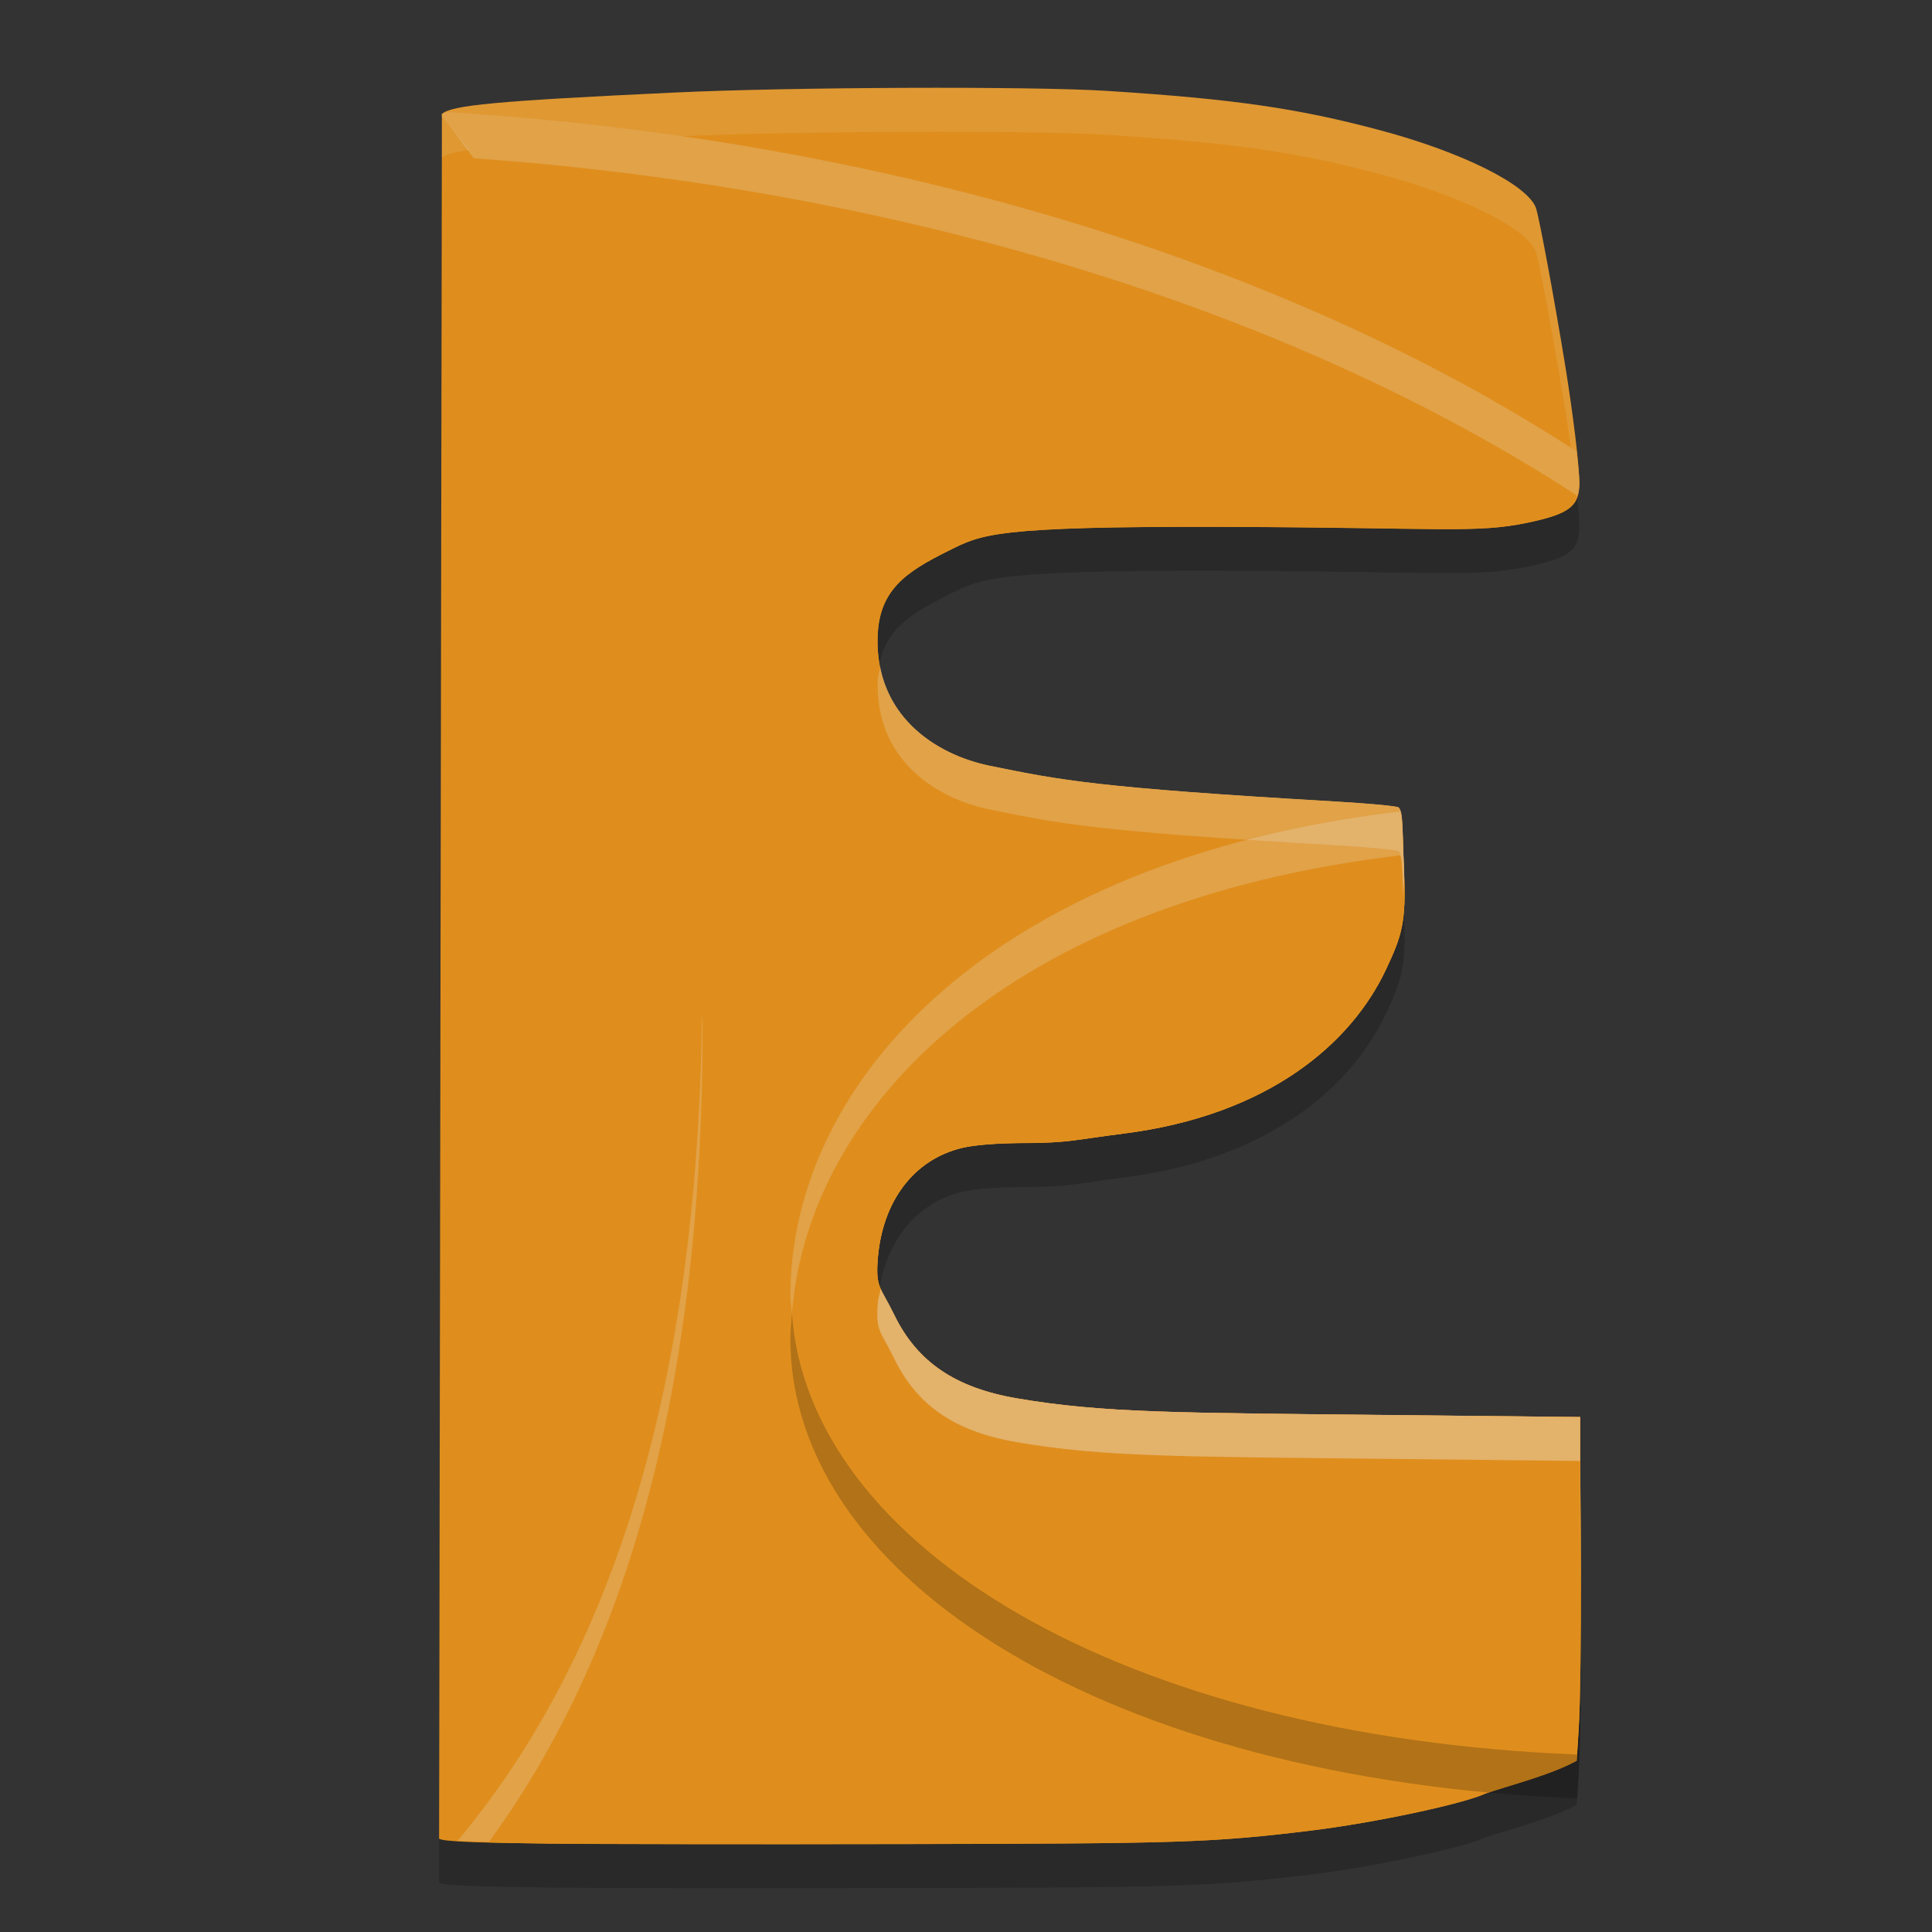 <svg xmlns="http://www.w3.org/2000/svg" width="22" height="22" version="1">
 <rect width="100%" height="100%" fill="#333333" stroke="none"/>
 <path style="opacity:0.2" d="M 6.224,21.493 C 5.449,21.484 5.028,21.471 5,21.436 5,21.5 5.032,1.799 5.032,1.799 5.132,1.698 5.659,1.649 7.674,1.554 c 1.328,-0.063 4.081,-0.073 4.929,-0.019 1.451,0.093 2.169,0.197 3.108,0.447 0.935,0.249 1.678,0.619 1.778,0.884 0.035,0.093 0.211,1.04 0.336,1.808 0.089,0.55 0.159,1.129 0.159,1.322 0,0.27 -0.112,0.356 -0.591,0.457 -0.589,0.123 -0.993,0.055 -3.452,0.047 -2.641,-0.008 -2.764,0.086 -3.137,0.27 -0.491,0.243 -0.793,0.447 -0.811,0.979 -0.029,0.895 0.652,1.34 1.266,1.469 0.823,0.168 1.216,0.25 3.924,0.408 0.364,0.021 0.725,0.052 0.742,0.069 0.054,0.054 0.041,0.225 0.063,0.729 0.025,0.58 -0.023,0.728 -0.206,1.118 -0.391,0.832 -1.327,1.657 -2.989,1.867 -0.536,0.068 -0.625,0.107 -1.12,0.108 -0.31,5e-4 -0.57,0.02 -0.714,0.054 -0.551,0.13 -0.912,0.605 -0.964,1.267 -0.026,0.33 0.031,0.314 0.186,0.633 0.261,0.537 0.693,0.832 1.396,0.953 0.986,0.169 1.836,0.165 4.292,0.191 l 2.125,0.022 -1.04e-4,0.35 c -1.04e-4,0.296 0.026,2.531 -0.017,3.211 l -0.022,0.352 c -0.302,0.165 -0.756,0.277 -1.04,0.374 -0.263,0.12 -1.267,0.333 -1.985,0.421 -1.152,0.141 -1.536,0.148 -4.641,0.154 -1.676,0.004 -3.505,0.001 -4.063,-0.005 z"/>
 <path style="fill:#df8e1d" d="M 6.224,20.993 C 5.449,20.984 5.028,20.971 5,20.936 5,21 5.032,1.299 5.032,1.299 5.132,1.198 5.659,1.149 7.674,1.054 c 1.328,-0.063 4.081,-0.073 4.929,-0.019 1.451,0.093 2.169,0.197 3.108,0.447 0.935,0.249 1.678,0.619 1.778,0.884 0.035,0.093 0.211,1.04 0.336,1.808 0.089,0.55 0.159,1.129 0.159,1.322 0,0.27 -0.112,0.356 -0.591,0.457 -0.589,0.123 -0.993,0.055 -3.452,0.047 -2.641,-0.008 -2.764,0.086 -3.137,0.27 -0.491,0.243 -0.793,0.447 -0.811,0.979 -0.029,0.895 0.652,1.34 1.266,1.469 0.823,0.168 1.216,0.25 3.924,0.408 0.364,0.021 0.725,0.052 0.742,0.069 0.054,0.054 0.041,0.225 0.063,0.729 0.025,0.58 -0.023,0.728 -0.206,1.118 -0.391,0.832 -1.327,1.657 -2.989,1.867 -0.536,0.068 -0.625,0.107 -1.12,0.108 -0.31,5e-4 -0.57,0.02 -0.714,0.054 -0.551,0.13 -0.912,0.605 -0.964,1.267 -0.026,0.33 0.031,0.314 0.186,0.633 0.261,0.537 0.693,0.832 1.396,0.953 0.986,0.169 1.836,0.165 4.292,0.191 l 2.125,0.022 -1.04e-4,0.35 c -1.04e-4,0.296 0.026,2.531 -0.017,3.211 l -0.022,0.352 c -0.302,0.165 -0.756,0.277 -1.04,0.374 -0.263,0.12 -1.267,0.333 -1.985,0.421 -1.152,0.141 -1.536,0.148 -4.641,0.154 -1.676,0.004 -3.505,0.001 -4.063,-0.005 z"/>
 <path style="opacity:0.1;fill:#eff1f5" d="m 10.318,1 c -0.96,0.004 -1.98,0.023 -2.645,0.055 -2.015,0.095 -2.541,0.143 -2.641,0.244 0,0 4.1e-5,0.475 0,0.5 0.1,-0.101 0.626,-0.149 2.641,-0.244 1.328,-0.063 4.082,-0.074 4.93,-0.02 1.451,0.093 2.169,0.197 3.107,0.447 0.935,0.249 1.679,0.618 1.779,0.883 0.035,0.093 0.211,1.04 0.336,1.809 0.068,0.42 0.098,0.741 0.121,1.01 0.024,-0.051 0.037,-0.111 0.037,-0.188 0,-0.193 -0.069,-0.772 -0.158,-1.322 C 17.701,3.405 17.525,2.458 17.49,2.365 17.39,2.1 16.646,1.732 15.711,1.482 14.772,1.232 14.054,1.128 12.604,1.035 12.18,1.008 11.279,0.996 10.318,1 Z m -0.295,6.592 c -0.009,0.053 -0.027,0.095 -0.029,0.156 -0.029,0.895 0.652,1.341 1.266,1.471 0.823,0.168 1.216,0.25 3.924,0.408 0.364,0.021 0.726,0.052 0.742,0.068 0.041,0.041 0.045,0.2 0.053,0.467 9.3e-4,-0.083 0.014,-0.129 0.01,-0.238 -0.022,-0.504 -0.009,-0.675 -0.062,-0.729 -0.017,-0.017 -0.378,-0.047 -0.742,-0.068 C 12.476,8.969 12.083,8.887 11.26,8.719 10.73,8.607 10.154,8.259 10.023,7.592 Z m 0.004,7.084 c -0.009,0.055 -0.029,0.104 -0.033,0.162 -0.026,0.33 0.033,0.314 0.188,0.633 0.261,0.537 0.692,0.832 1.395,0.953 0.986,0.169 1.836,0.164 4.291,0.189 l 2.125,0.023 c -1.19e-4,-0.025 -6e-6,-0.135 0,-0.15 v -0.35 l -2.125,-0.023 c -2.455,-0.026 -3.305,-0.02 -4.291,-0.189 -0.703,-0.121 -1.134,-0.416 -1.395,-0.953 -0.073,-0.151 -0.123,-0.222 -0.154,-0.295 z m 7.965,1.961 v 0.35 c -4e-5,0.111 0.004,0.624 0.006,1.096 -1.67e-4,-0.668 -0.005,-1.208 -0.006,-1.445 z"/>
 <path style="fill:#df8e1d" d="m 5.093,1.275 c -0.016,0.008 -0.052,0.015 -0.061,0.023 v 0.032 C 7.234,3.843 7.997,7.454 8,11.25 c -0.003,3.688 -0.696,7.207 -2.79,9.711 0.186,0.016 0.484,0.026 1.014,0.032 0.558,0.006 2.386,0.008 4.063,0.005 3.105,-0.006 3.489,-0.012 4.642,-0.153 0.719,-0.088 1.722,-0.301 1.985,-0.421 0.284,-0.098 0.738,-0.21 1.04,-0.375 l 0.022,-0.353 c 0.043,-0.68 0.017,-2.914 0.017,-3.21 v -0.35 l -2.124,-0.022 c -2.455,-0.026 -3.306,-0.022 -4.292,-0.191 -0.703,-0.121 -1.135,-0.416 -1.396,-0.953 -0.155,-0.319 -0.211,-0.303 -0.186,-0.633 0.052,-0.662 0.413,-1.136 0.964,-1.267 0.144,-0.034 0.403,-0.054 0.714,-0.055 0.495,-9e-4 0.583,-0.04 1.119,-0.107 1.663,-0.21 2.598,-1.036 2.989,-1.867 0.183,-0.389 0.232,-0.537 0.207,-1.117 -0.022,-0.504 -0.009,-0.675 -0.062,-0.729 -0.017,-0.017 -0.378,-0.048 -0.742,-0.069 C 12.476,8.968 12.083,8.886 11.26,8.718 10.646,8.588 9.965,8.144 9.994,7.249 c 0.017,-0.532 0.319,-0.735 0.811,-0.979 0.373,-0.184 0.496,-0.279 3.137,-0.271 2.459,0.008 2.863,0.077 3.452,-0.047 0.48,-0.101 0.591,-0.187 0.591,-0.457 0,-0.065 -0.017,-0.218 -0.031,-0.354 C 14.6,2.959 10.026,1.584 5.093,1.275 Z"/>
 <path style="fill:#df8e1d" d="M 15.946,9.241 C 11.299,9.79 9.006,12.307 9,14.75 c 0.005,2.74 3.624,5.018 8.958,5.229 l 0.018,-0.283 c 0.043,-0.68 0.017,-2.914 0.017,-3.21 v -0.35 l -2.124,-0.022 c -2.455,-0.026 -3.306,-0.022 -4.292,-0.191 -0.703,-0.121 -1.135,-0.416 -1.396,-0.953 -0.155,-0.319 -0.211,-0.303 -0.186,-0.633 0.052,-0.662 0.413,-1.136 0.964,-1.267 0.144,-0.034 0.403,-0.054 0.714,-0.055 0.495,-9e-4 0.583,-0.04 1.119,-0.107 1.663,-0.21 2.598,-1.036 2.989,-1.867 0.183,-0.389 0.232,-0.537 0.207,-1.117 -0.018,-0.415 -0.014,-0.599 -0.042,-0.683 z"/>
 <path style="opacity:0.2;fill:#eff1f5" d="m 5.094,1.275 c -0.016,0.008 -0.052,0.015 -0.061,0.023 v 0.031 c 0.131,0.15 0.24,0.315 0.361,0.473 4.817,0.345 9.274,1.7 12.559,3.838 0.001,0.012 6.98e-4,0.019 0.002,0.031 0.019,-0.049 0.029,-0.106 0.029,-0.176 0,-0.065 -0.017,-0.219 -0.031,-0.355 C 14.6,2.958 10.027,1.584 5.094,1.275 Z m 4.93,6.316 c -0.009,0.053 -0.027,0.097 -0.029,0.158 -0.029,0.895 0.652,1.338 1.266,1.467 0.823,0.168 1.216,0.25 3.924,0.408 0.364,0.021 0.726,0.054 0.742,0.07 0.041,0.041 0.045,0.2 0.053,0.467 9.62e-4,-0.083 0.014,-0.129 0.01,-0.238 -0.022,-0.504 -0.009,-0.675 -0.062,-0.729 -0.017,-0.017 -0.378,-0.049 -0.742,-0.07 C 12.476,8.967 12.083,8.885 11.26,8.717 10.73,8.605 10.154,8.259 10.023,7.592 Z M 7.994,11.51 c -0.036,3.592 -0.738,7.006 -2.783,9.451 0.066,0.005 0.259,0.007 0.357,0.012 C 7.372,18.509 7.997,15.209 8,11.75 8,11.669 7.995,11.59 7.994,11.51 Z m 2.035,3.166 c -0.009,0.055 -0.029,0.104 -0.033,0.162 -0.026,0.33 0.031,0.312 0.186,0.631 0.261,0.537 0.692,0.832 1.395,0.953 0.986,0.169 1.838,0.165 4.293,0.191 l 2.123,0.023 c -1.22e-4,-0.025 -6e-6,-0.135 0,-0.15 v -0.35 l -2.123,-0.023 C 13.414,16.087 12.562,16.091 11.576,15.922 10.873,15.801 10.443,15.506 10.182,14.969 10.109,14.818 10.06,14.749 10.029,14.676 Z m 7.963,1.961 v 0.35 c -3.8e-5,0.112 0.004,0.627 0.006,1.104 -2.63e-4,-0.671 -0.005,-1.215 -0.006,-1.453 z"/>
 <path style="opacity:0.2;fill:#eff1f5" d="M 15.945,9.24 C 11.299,9.789 9.006,12.307 9,14.75 c 1.25e-4,0.07 0.013,0.138 0.018,0.207 0.181,-2.348 2.466,-4.69 6.928,-5.217 0.02,0.06 0.024,0.278 0.031,0.488 0.003,-0.099 0.018,-0.165 0.012,-0.305 -0.018,-0.415 -0.015,-0.6 -0.043,-0.684 z m -5.916,5.436 c -0.009,0.055 -0.029,0.102 -0.033,0.16 -0.026,0.33 0.031,0.314 0.186,0.633 0.261,0.537 0.692,0.832 1.395,0.953 0.986,0.169 1.838,0.165 4.293,0.191 l 2.123,0.023 c -1.22e-4,-0.025 -6e-6,-0.135 0,-0.15 v -0.35 l -2.123,-0.023 c -2.455,-0.026 -3.307,-0.022 -4.293,-0.191 -0.703,-0.121 -1.134,-0.416 -1.395,-0.953 -0.073,-0.15 -0.121,-0.22 -0.152,-0.293 z m 7.963,1.961 v 0.35 c -3.8e-5,0.112 0.004,0.627 0.006,1.104 -2.62e-4,-0.671 -0.005,-1.215 -0.006,-1.453 z"/>
 <path style="opacity:0.2" d="M 9.018,14.957 C 9.01,15.055 9,15.153 9,15.25 c 0.005,2.74 3.625,5.017 8.959,5.229 l 0.018,-0.283 c 0.027,-0.423 0.025,-1.32 0.021,-2.105 2.46e-4,0.629 -0.002,1.293 -0.021,1.605 l -0.018,0.283 C 12.761,19.772 9.201,17.604 9.018,14.957 Z"/>
</svg>
